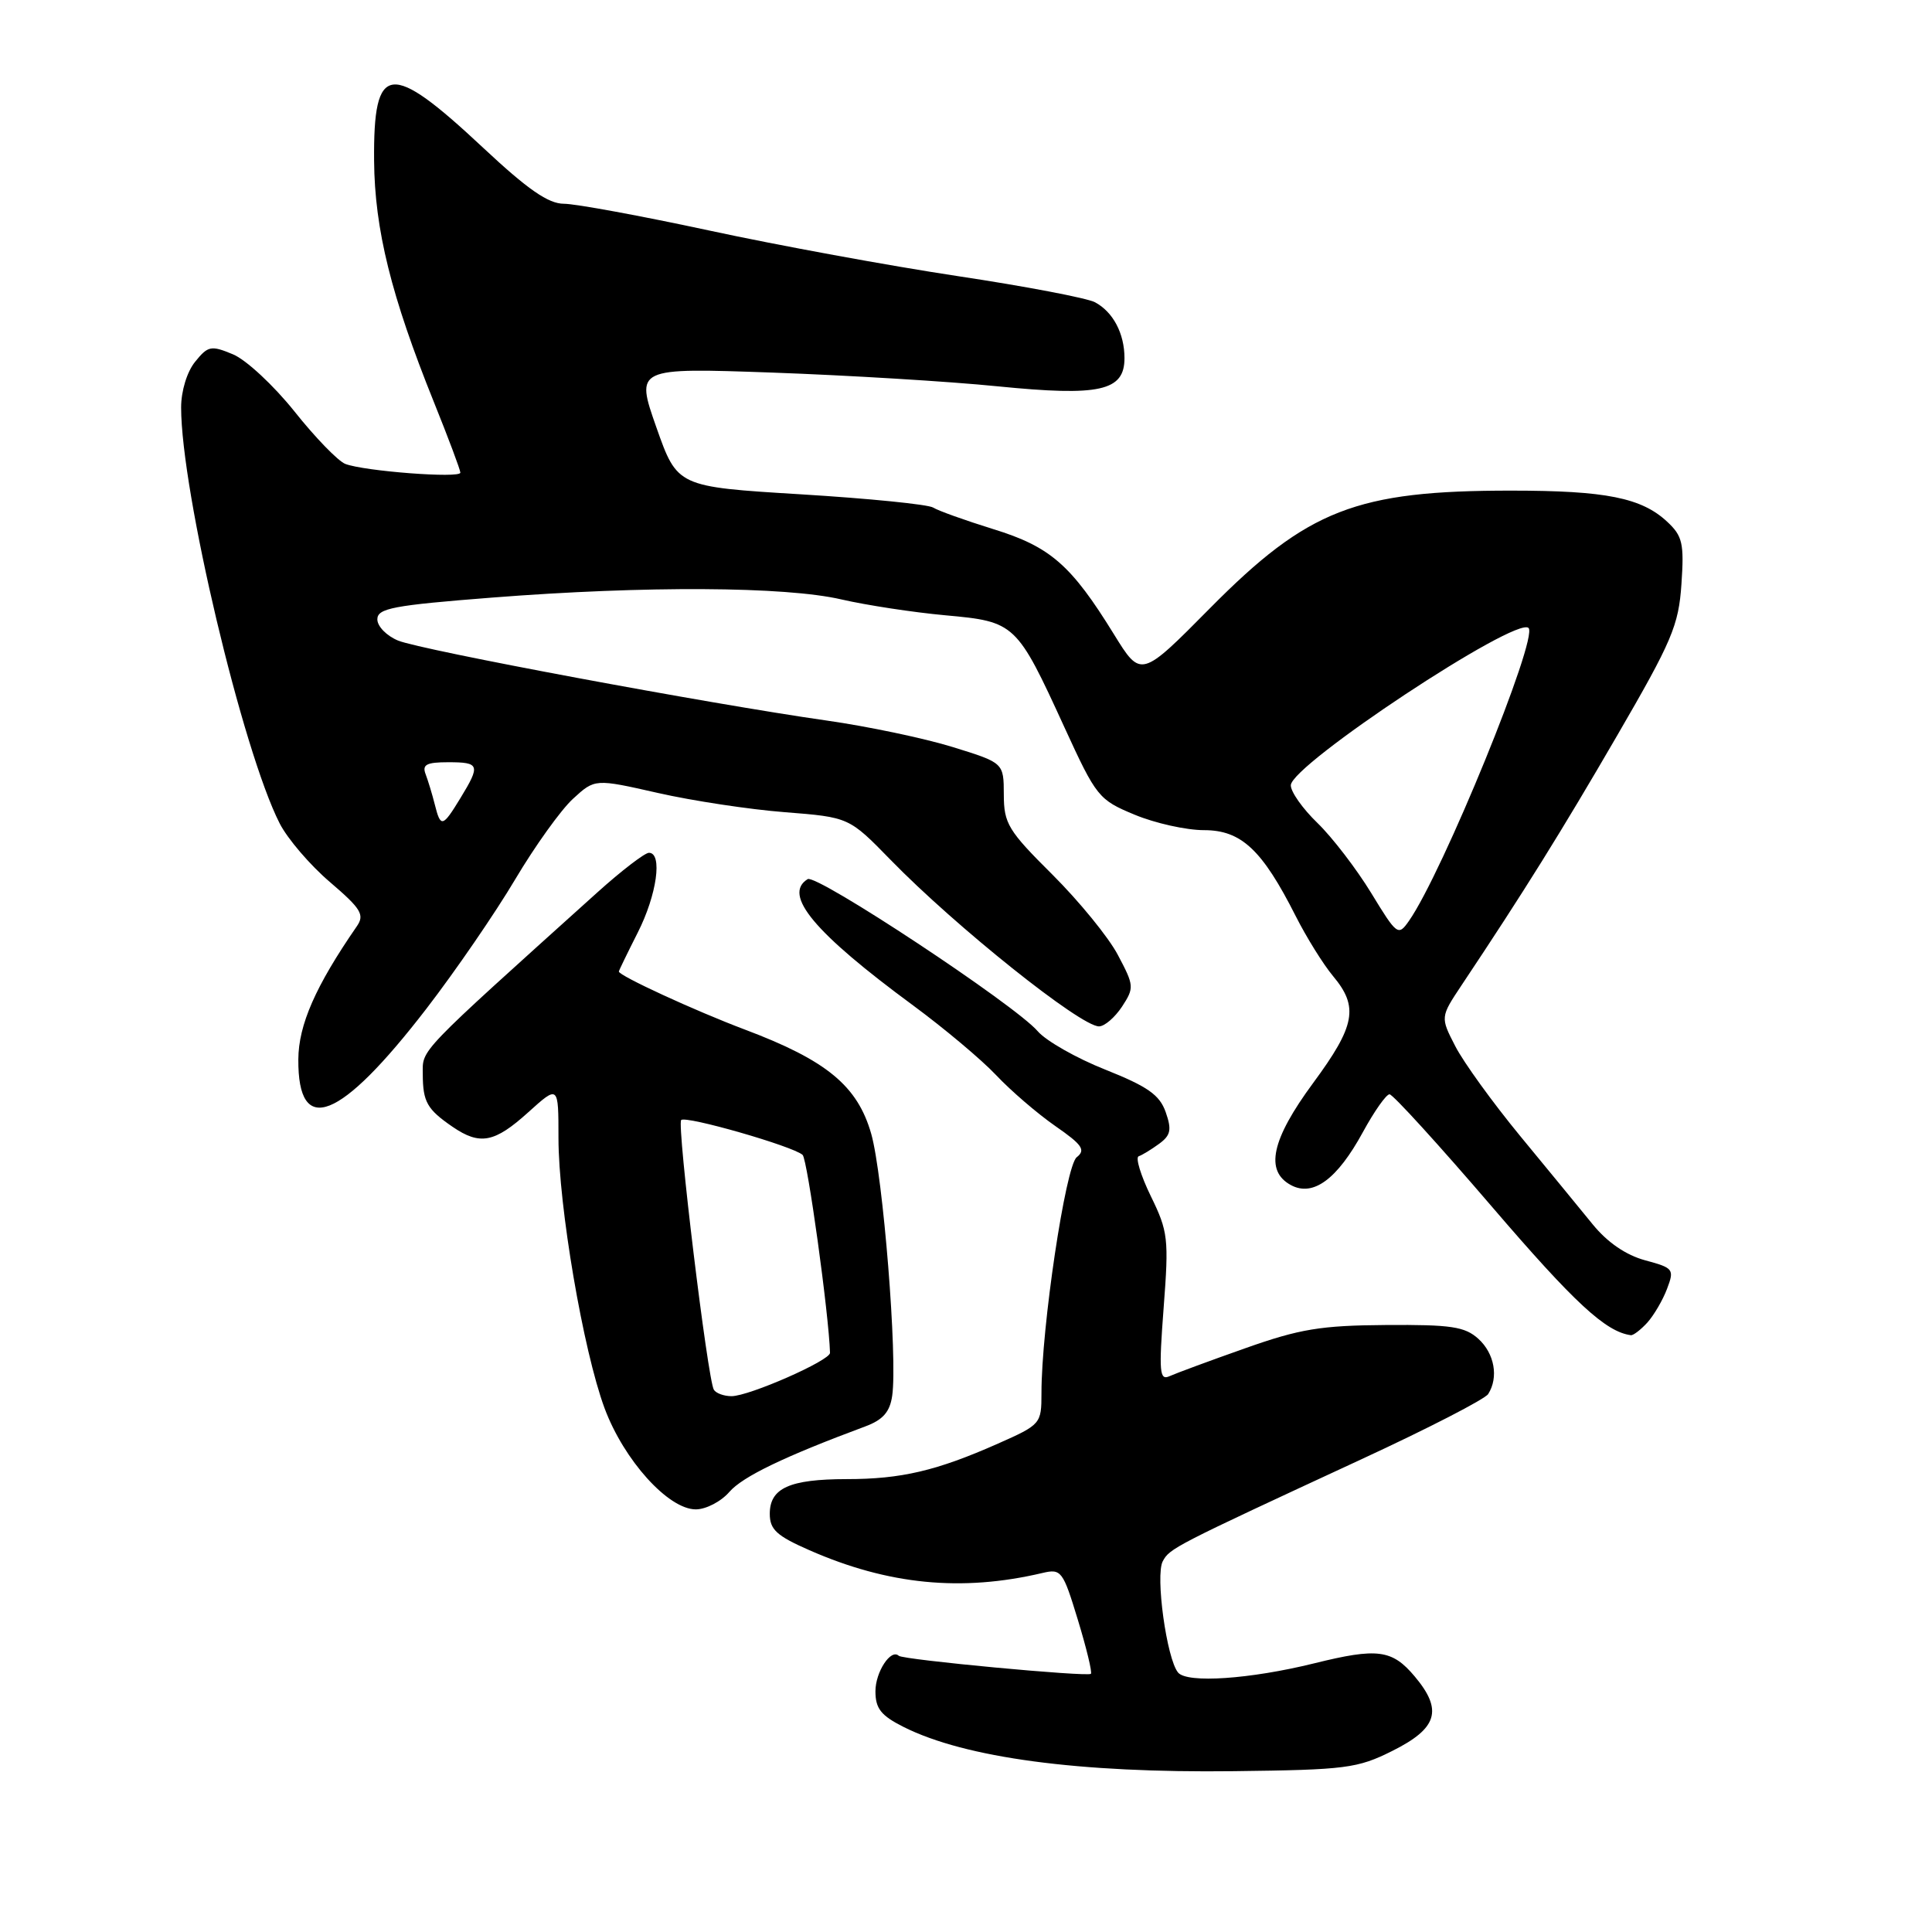 <?xml version="1.0" encoding="UTF-8" standalone="no"?>
<!DOCTYPE svg PUBLIC "-//W3C//DTD SVG 1.1//EN" "http://www.w3.org/Graphics/SVG/1.1/DTD/svg11.dtd" >
<svg xmlns="http://www.w3.org/2000/svg" xmlns:xlink="http://www.w3.org/1999/xlink" version="1.1" viewBox="0 0 256 256">
 <g >
 <path fill="currentColor"
d=" M 184.50 232.00 C 190.49 229.01 191.21 226.60 187.46 222.14 C 184.46 218.57 182.53 218.32 174.14 220.40 C 165.63 222.50 157.30 223.07 156.10 221.62 C 154.59 219.80 153.07 208.76 154.07 206.88 C 154.99 205.16 155.48 204.90 180.46 193.33 C 189.24 189.27 196.77 185.39 197.19 184.72 C 198.60 182.51 198.03 179.34 195.89 177.40 C 194.10 175.78 192.28 175.51 183.64 175.57 C 175.02 175.63 172.22 176.09 165.00 178.65 C 160.32 180.30 155.81 181.97 154.97 182.35 C 153.64 182.96 153.54 181.84 154.19 173.27 C 154.89 164.13 154.78 163.18 152.49 158.50 C 151.15 155.75 150.43 153.37 150.88 153.21 C 151.34 153.06 152.56 152.31 153.59 151.56 C 155.13 150.43 155.28 149.70 154.46 147.36 C 153.66 145.08 152.07 143.97 146.48 141.74 C 142.64 140.22 138.60 137.92 137.50 136.64 C 134.52 133.16 108.19 115.76 107.02 116.49 C 103.68 118.55 107.89 123.58 121.00 133.23 C 125.12 136.27 130.07 140.42 132.00 142.47 C 133.93 144.52 137.44 147.54 139.81 149.19 C 143.42 151.69 143.89 152.38 142.67 153.34 C 141.19 154.51 137.99 175.94 138.00 184.61 C 138.00 188.66 137.91 188.77 132.25 191.28 C 124.11 194.89 119.42 195.99 112.18 195.99 C 104.61 196.00 102.00 197.18 102.00 200.59 C 102.00 202.67 102.91 203.51 107.25 205.41 C 117.70 210.00 127.42 210.95 138.12 208.43 C 140.62 207.84 140.84 208.13 142.82 214.63 C 143.96 218.37 144.74 221.59 144.55 221.79 C 144.11 222.22 119.66 219.93 119.09 219.40 C 118.05 218.42 116.00 221.54 116.00 224.10 C 116.00 226.40 116.73 227.32 119.75 228.84 C 127.92 232.93 142.94 234.94 163.50 234.69 C 178.35 234.51 179.86 234.32 184.50 232.00 Z  M 96.65 197.68 C 98.42 195.65 103.92 193.00 114.65 189.01 C 116.99 188.14 117.91 187.10 118.22 184.95 C 118.95 179.96 117.01 155.75 115.44 150.23 C 113.62 143.88 109.55 140.51 98.69 136.42 C 92.06 133.92 81.99 129.28 82.00 128.73 C 82.01 128.60 83.13 126.29 84.50 123.58 C 87.04 118.58 87.82 113.00 85.99 113.00 C 85.44 113.00 82.36 115.36 79.15 118.25 C 55.17 139.85 56.00 138.98 56.02 142.32 C 56.03 146.01 56.59 146.99 59.97 149.31 C 63.60 151.79 65.53 151.42 70.00 147.38 C 74.00 143.77 74.00 143.77 74.00 150.78 C 74.00 159.78 77.28 178.98 80.11 186.60 C 82.67 193.48 88.55 200.00 92.20 200.00 C 93.54 200.00 95.55 198.96 96.65 197.68 Z  M 218.28 175.25 C 219.15 174.28 220.33 172.27 220.89 170.78 C 221.88 168.18 221.75 168.01 218.00 167.00 C 215.45 166.31 212.99 164.63 211.03 162.22 C 209.36 160.17 205.04 154.90 201.41 150.50 C 197.79 146.10 193.93 140.76 192.84 138.64 C 190.85 134.78 190.85 134.78 193.67 130.54 C 201.96 118.11 206.91 110.16 214.26 97.50 C 221.56 84.93 222.43 82.88 222.80 77.39 C 223.17 72.00 222.94 71.02 220.91 69.13 C 217.51 65.96 212.77 65.01 200.30 65.01 C 179.72 65.00 173.29 67.50 160.34 80.58 C 151.18 89.84 151.18 89.84 147.60 84.04 C 141.93 74.85 139.17 72.44 131.61 70.11 C 127.88 68.95 124.30 67.67 123.66 67.26 C 123.02 66.84 115.13 66.05 106.13 65.50 C 89.75 64.50 89.75 64.50 86.97 56.62 C 84.20 48.73 84.20 48.73 102.35 49.37 C 112.33 49.73 125.77 50.54 132.20 51.19 C 145.72 52.54 149.00 51.82 149.00 47.46 C 149.00 44.19 147.49 41.33 145.09 40.05 C 144.06 39.50 135.85 37.93 126.86 36.58 C 117.86 35.22 103.08 32.51 94.00 30.55 C 84.93 28.60 76.25 27.00 74.73 27.00 C 72.66 27.00 69.94 25.12 64.02 19.58 C 51.64 8.00 49.46 8.26 49.57 21.30 C 49.64 30.39 51.84 39.25 57.49 53.27 C 59.42 58.06 61.00 62.27 61.00 62.63 C 61.00 63.41 48.27 62.44 45.75 61.47 C 44.79 61.09 41.76 57.97 39.02 54.52 C 36.27 51.08 32.61 47.67 30.87 46.95 C 27.97 45.74 27.56 45.82 25.86 47.93 C 24.78 49.25 24.00 51.81 24.00 53.99 C 24.00 65.11 32.14 99.47 37.06 109.11 C 38.09 111.13 41.08 114.63 43.72 116.88 C 47.86 120.42 48.34 121.21 47.28 122.74 C 41.81 130.66 39.56 135.79 39.53 140.37 C 39.46 150.73 45.05 148.52 56.50 133.66 C 60.35 128.66 65.64 120.95 68.26 116.53 C 70.88 112.12 74.33 107.30 75.93 105.84 C 78.83 103.18 78.83 103.18 87.17 105.07 C 91.75 106.11 99.33 107.26 104.00 107.62 C 112.50 108.29 112.50 108.29 118.00 113.93 C 126.63 122.79 143.17 136.00 145.62 136.00 C 146.36 136.00 147.72 134.82 148.67 133.39 C 150.31 130.88 150.28 130.60 148.12 126.53 C 146.89 124.19 142.98 119.41 139.45 115.89 C 133.58 110.06 133.02 109.13 133.01 105.29 C 133.00 101.08 133.00 101.08 126.25 98.99 C 122.54 97.84 115.00 96.25 109.50 95.47 C 93.93 93.25 55.81 86.14 52.75 84.88 C 51.24 84.26 50.00 83.00 50.00 82.07 C 50.00 80.60 52.06 80.21 65.25 79.18 C 85.51 77.60 104.07 77.70 111.50 79.43 C 114.80 80.19 121.00 81.14 125.27 81.53 C 134.52 82.37 134.71 82.55 141.05 96.39 C 145.27 105.59 145.58 105.98 150.34 107.95 C 153.05 109.08 157.19 110.00 159.54 110.00 C 164.48 110.00 167.25 112.60 171.69 121.39 C 173.11 124.20 175.33 127.77 176.63 129.33 C 180.06 133.42 179.60 135.91 174.00 143.50 C 168.47 151.00 167.56 155.16 171.07 157.04 C 174.00 158.61 177.19 156.25 180.58 150.03 C 182.09 147.26 183.68 145.00 184.12 145.00 C 184.56 145.00 190.67 151.71 197.71 159.92 C 208.62 172.64 212.77 176.48 216.10 176.92 C 216.42 176.96 217.40 176.21 218.28 175.25 Z  M 94.59 184.15 C 93.77 182.81 89.67 149.00 90.26 148.41 C 90.87 147.80 105.08 151.88 106.35 153.03 C 106.99 153.61 109.84 174.20 109.98 179.26 C 110.01 180.27 99.26 185.00 96.93 185.00 C 95.94 185.00 94.88 184.62 94.59 184.15 Z  M 181.68 118.31 C 179.73 115.12 176.53 110.95 174.57 109.05 C 172.61 107.16 171.02 104.91 171.04 104.05 C 171.10 101.33 200.93 81.60 202.54 83.21 C 203.86 84.53 191.14 115.69 186.69 122.03 C 185.27 124.06 185.11 123.94 181.68 118.31 Z  M 57.61 106.59 C 57.28 105.27 56.73 103.47 56.40 102.59 C 55.91 101.32 56.50 101.00 59.39 101.00 C 63.56 101.00 63.69 101.36 61.01 105.75 C 58.64 109.64 58.39 109.70 57.61 106.59 Z "/>
</g>
</svg>